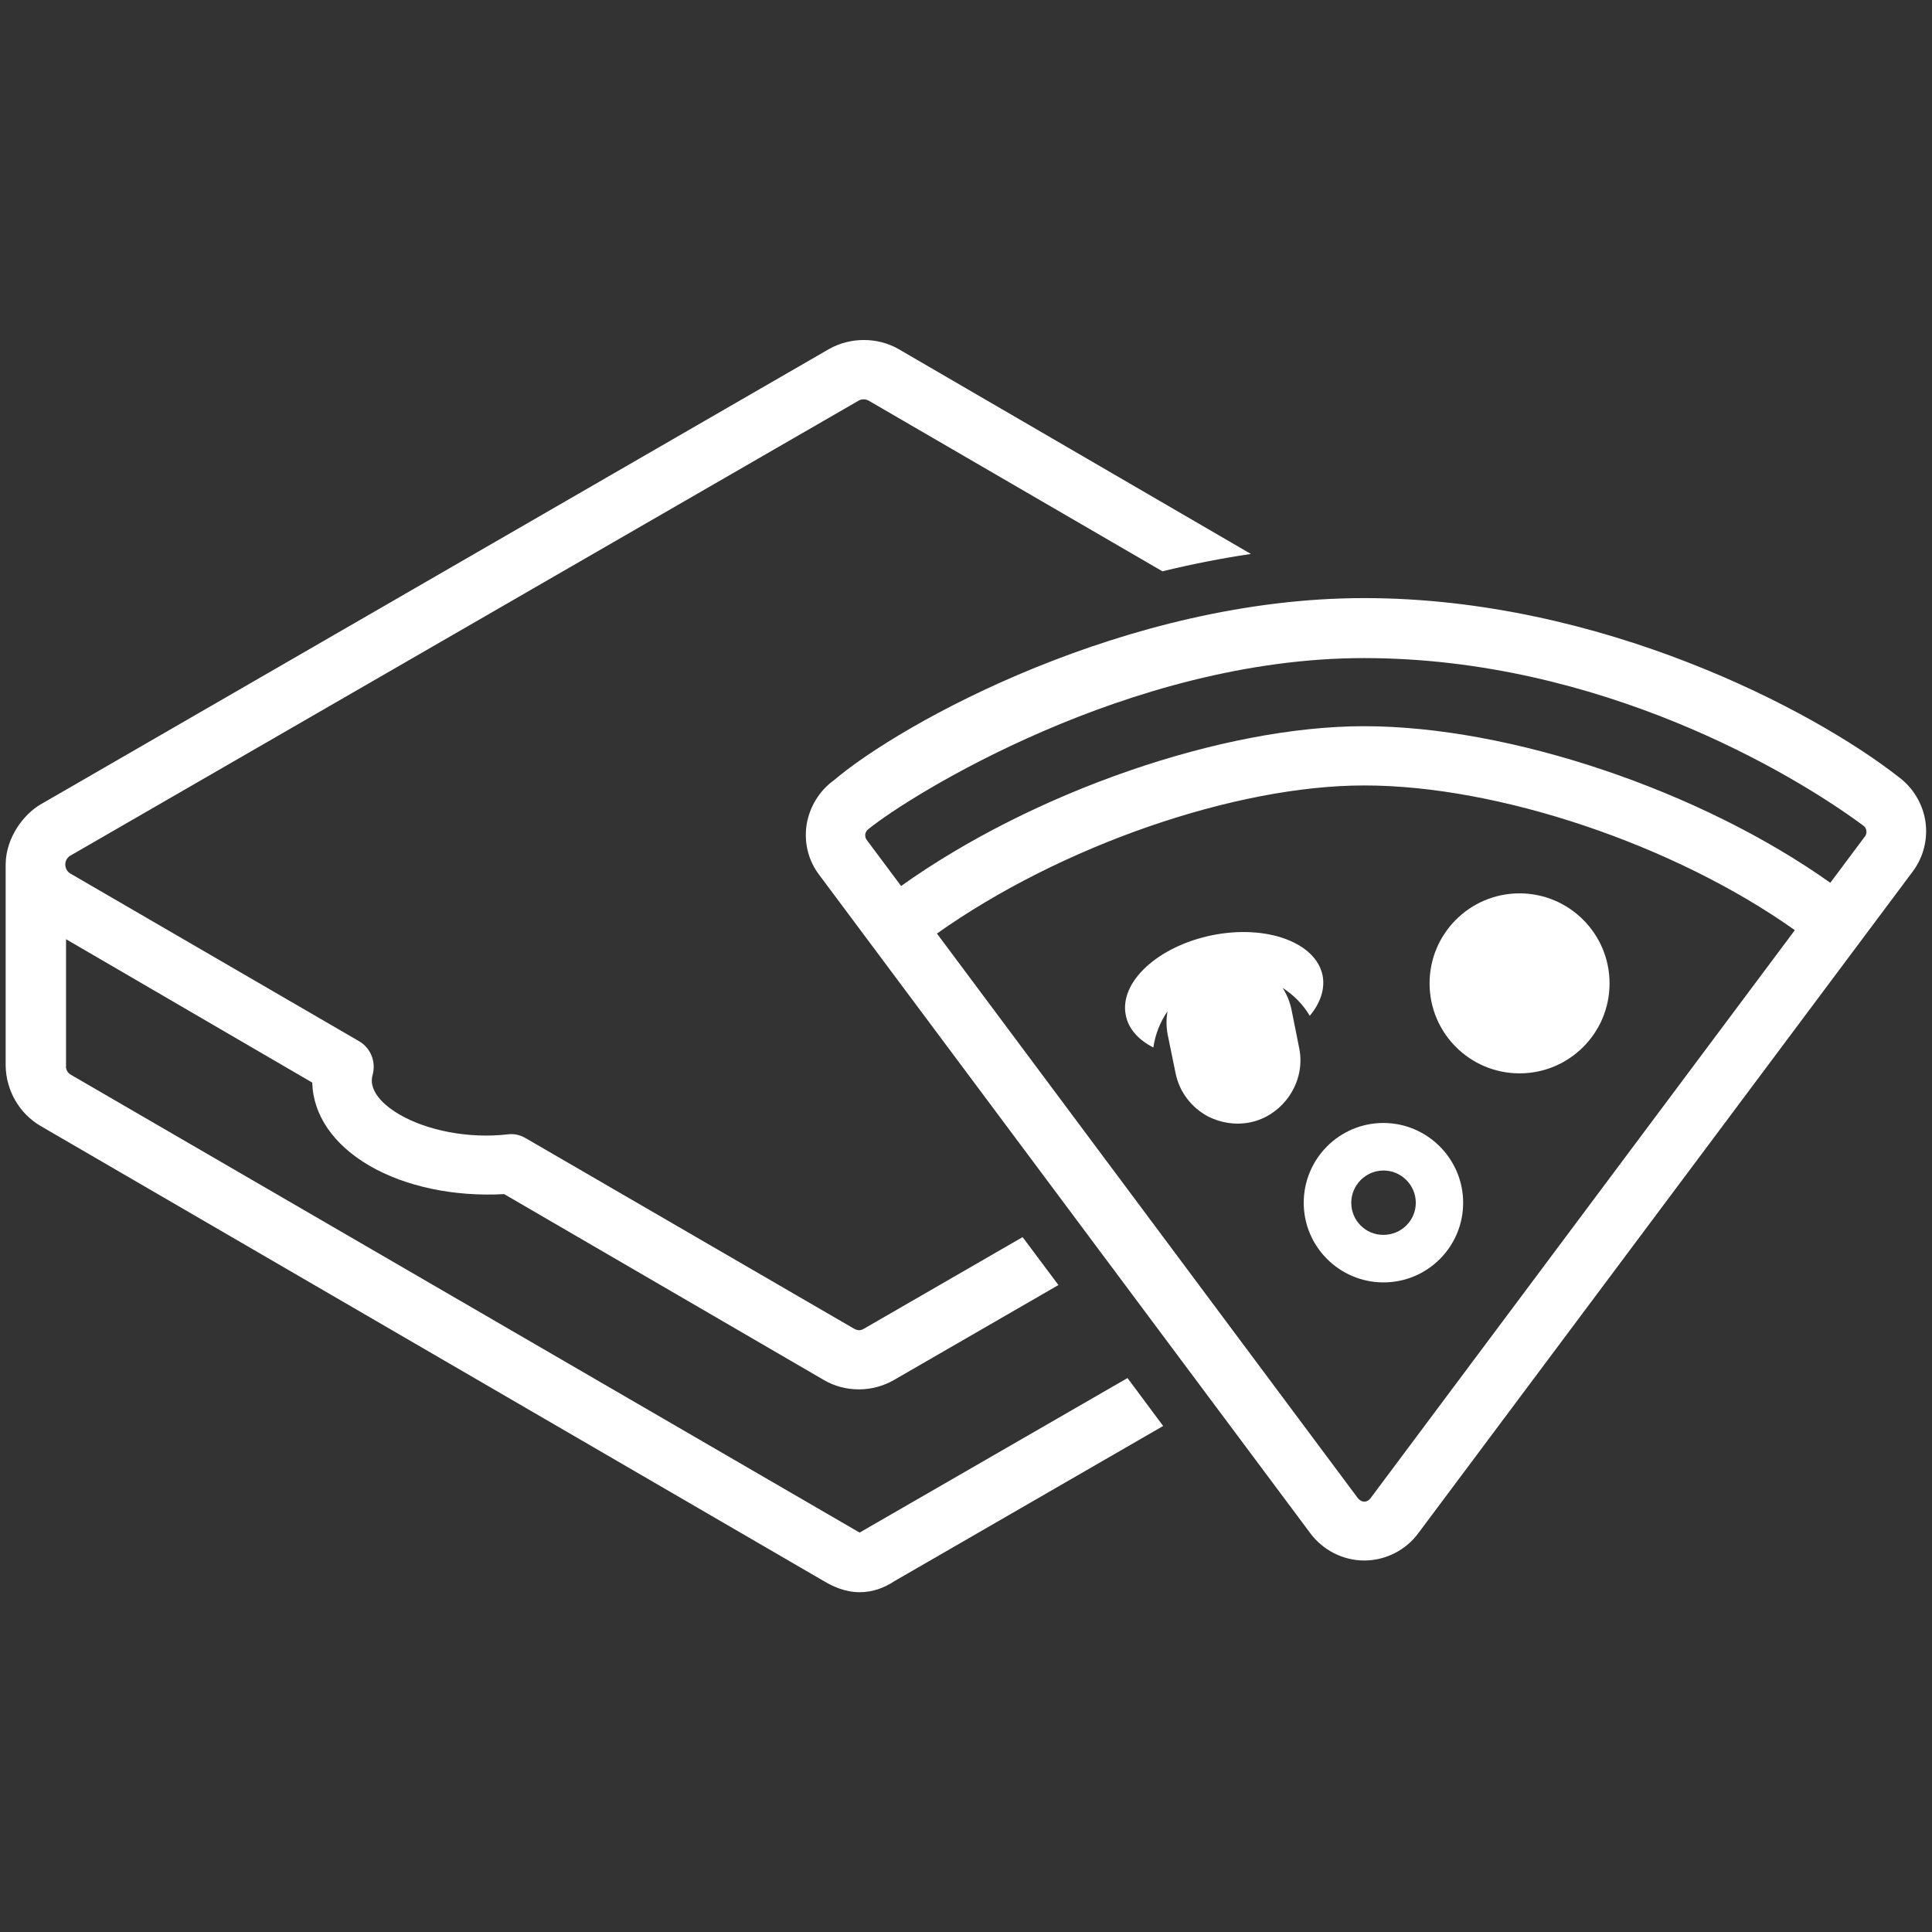 <?xml version="1.0" encoding="utf-8"?>
<!-- Generator: Adobe Illustrator 24.0.1, SVG Export Plug-In . SVG Version: 6.00 Build 0)  -->
<svg version="1.1" id="Layer_1" xmlns="http://www.w3.org/2000/svg" xmlns:xlink="http://www.w3.org/1999/xlink" x="0px" y="0px"
	 viewBox="0 0 1024 1024" style="enable-background:new 0 0 1024 1024;" xml:space="preserve">
<rect x="0" y="0" width="1024" height="1024" fill="#333333" stroke="none"/>
<style type="text/css">
	.st0{fill:#FFFFFF;}
</style>
<g>
	<path class="st0" d="M455.6,812.3L37.5,569.6c-1.7-1-2.7-2.8-2.5-4.7v-67.1l130.5,76c0.4,17,11.1,32.9,30.4,44.1
		c18.9,11,44.9,16.5,71.3,15l169.4,98.5c5.6,3.3,12,5,18.6,5c6.5,0,12.9-1.7,18.5-4.9l87.3-50.4l-19-25.4l-84,48.5
		c-1.4,0.8-2.9,1.4-5.4,0L278.7,603.3c-1.6-0.9-4.8-2.6-9.3-2.1c-21.2,2.5-43.3-2.1-57.7-10.5c-5.2-3-17-11.1-14.2-21
		c1.9-6.9-1-14.3-7.3-17.9L37.3,463c-1.7-1-2.7-2.8-2.7-4.8c0-1.9,1-3.7,2.7-4.7L455,212.4c1.6-1,3.8-1,5.5,0l155.6,90.4
		c15.7-3.8,31.4-6.9,46.9-9.2L476.4,185.1c-11.2-6.5-25.7-6.5-37-0.1L21.6,426.3c-8.7,5-18.5,17.3-18.6,31.9v106.9
		c0.3,13.1,7.4,25.3,18.7,31.8l415.1,241.2c4.6,2.7,11,5.8,18.9,5.8c6.4,0,12.6-2,18.6-6l142.2-82.1l-18.9-25.4L455.6,812.3z"/>
	<path class="st0" d="M723,317c-125.8,0-245.1,66-281.2,96.7c-7.6,5.5-12.8,14.1-14.3,23.5c-1.4,9.4,0.9,18.9,6.7,26.5l260.4,349.1
		c6.7,8.9,17.3,14.3,28.5,14.3h0.2h0.1c11.2-0.1,21.9-5.6,28.5-14.7l261.9-350.5c5.7-7.6,8.1-17.3,6.7-26.6
		c-1.4-9.3-6.6-17.9-14.2-23.5C961,376.3,848.4,317,723,317z M726.4,794.1c-1.8,2.4-4.6,2.4-6.6,0.1L496.6,494.8
		c65.3-46.3,157.8-78.5,226.5-78.5c71.1,0,164.3,31.4,228.2,76.7L726.4,794.1z M987.6,437.6c0.9,0.6,1.5,1.6,1.6,2.8
		c0.2,1.1-0.1,2.1-0.8,3l-18.3,24.5c-68.8-48.9-169.8-83-247.1-83c-74.9,0-175.2,34.7-245.4,84.7l-18.2-24.4c-0.7-0.9-0.9-2-0.8-3
		c0.2-1.1,0.8-2.1,1.6-2.7c21.5-17.5,138-90.7,262.7-90.7S950,409.7,987.6,437.6z"/>
	<path class="st0" d="M662.5,594.9c7.9-1.6,14.5-6,19.2-11.8c6-7.5,9-17.4,6.9-27.6l-4.1-20.5c-0.9-4.2-2.5-8-4.7-11.4
		c5.8,3.7,10.8,8.7,14.4,14.8c5.6-6.7,8.2-14.2,6.8-21.4c-3.6-17.6-29.9-27.1-58.6-21.3c-28.8,5.9-49.3,24.9-45.7,42.4
		c1.4,7.3,6.8,13.1,14.6,17.1c1-7,3.6-13.5,7.5-19.2c-0.7,4-0.7,8.1,0.1,12.4l4.2,20.5c2.1,10.2,8.6,18.2,17.1,22.8
		C646.7,595,654.5,596.5,662.5,594.9z"/>
	<path class="st0" d="M775.5,637.5c0-23.3-19-42.3-42.3-42.3S691,614.2,691,637.5c0,23.3,19,42.2,42.3,42.2S775.5,660.8,775.5,637.5
		z M716.2,637.5c0-9.4,7.7-17.1,17.1-17.1c9.4,0,17.1,7.7,17.1,17.1c0,9.4-7.7,17-17.1,17C723.8,654.6,716.2,646.9,716.2,637.5z"/>
	<path class="st0" d="M853.1,521.2c0-26.3-21.4-47.7-47.7-47.7c-26.4,0-47.7,21.4-47.7,47.7c0,26.3,21.3,47.7,47.7,47.7
		C831.7,568.9,853.1,547.6,853.1,521.2z"/>
</g>
</svg>
